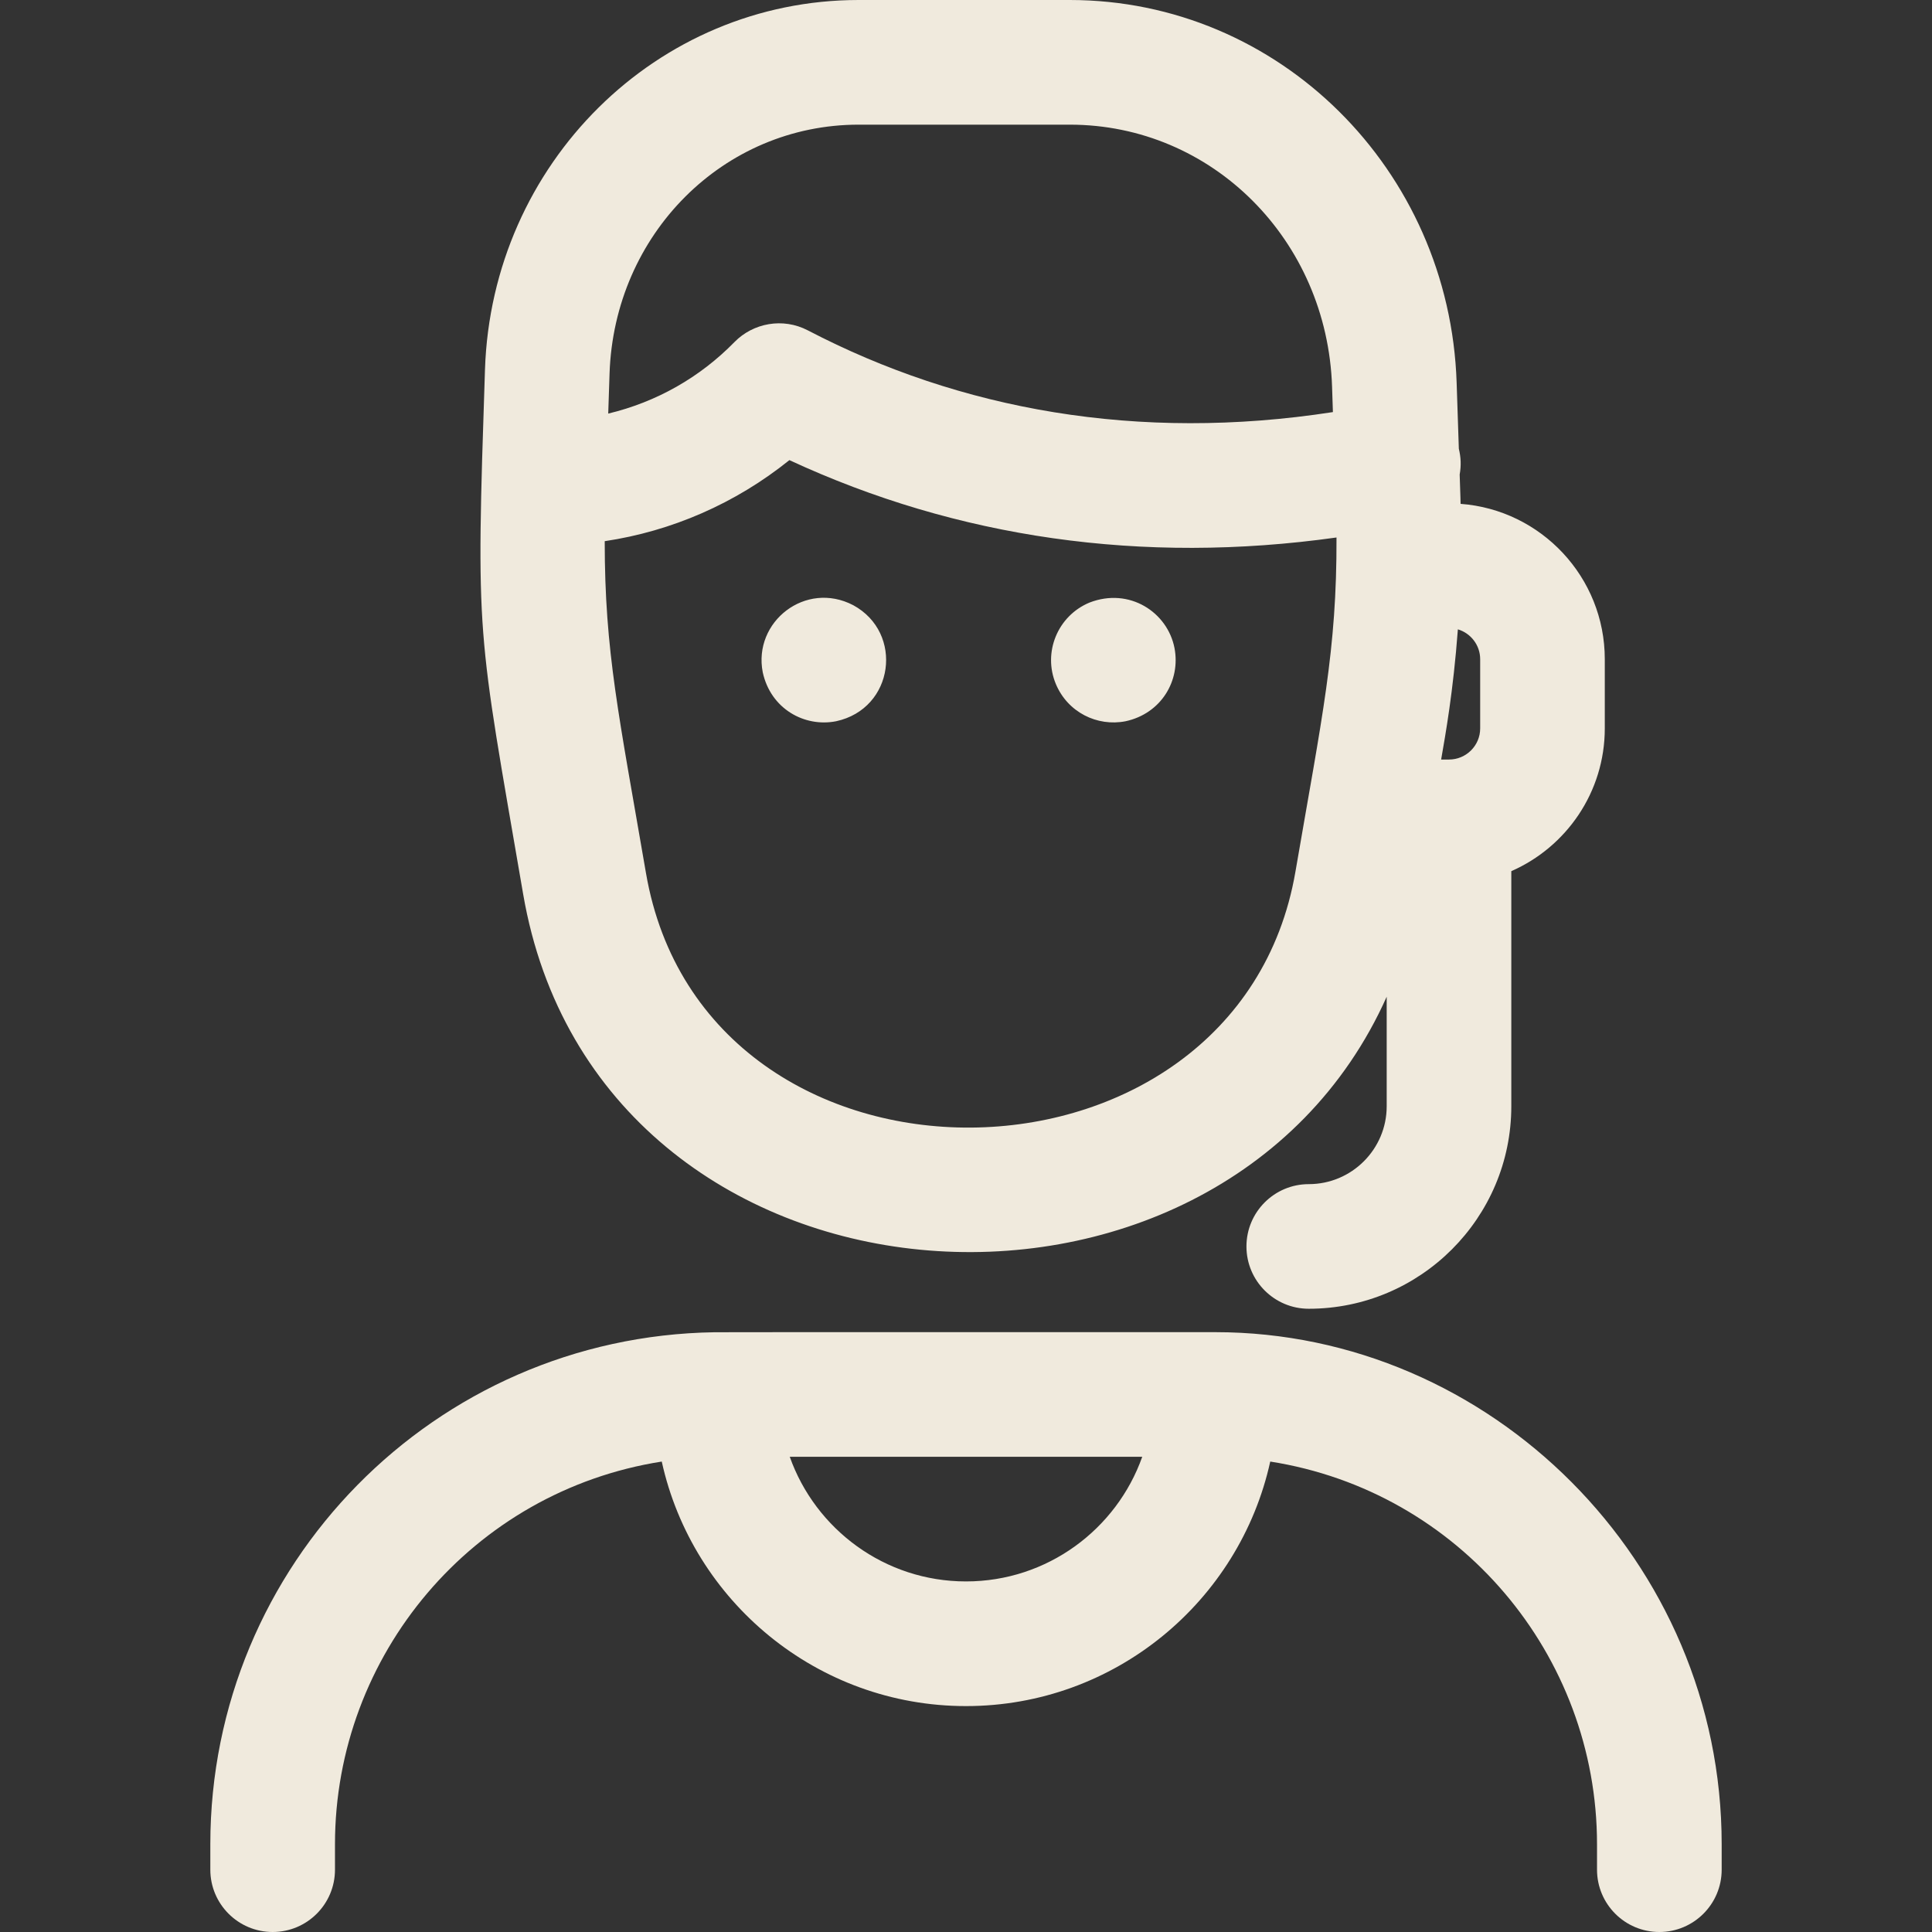 <svg width="44" height="44" viewBox="0 0 44 44" fill="none" xmlns="http://www.w3.org/2000/svg">
<rect x="0" y="0" width="44" height="44" fill="#333333" stroke="none"/>
<g clip-path="url(#clip0)">
<path d="M11.914 20.36C13.621 30.299 27.761 31.244 31.581 22.7V25.194C31.581 26.172 30.785 26.968 29.806 26.968C29.023 26.968 28.387 27.603 28.387 28.387C28.387 29.171 29.023 29.806 29.806 29.806C32.35 29.806 34.419 27.737 34.419 25.194V19.84C35.671 19.291 36.548 18.041 36.548 16.589V15.013C36.548 13.145 35.098 11.611 33.264 11.475C33.25 11.003 33.284 12.036 33.243 10.807C33.28 10.602 33.271 10.414 33.224 10.22L33.174 8.716C33.014 3.857 29.124 0 24.364 0H19.555C14.958 0 11.199 3.724 11.045 8.417C10.84 14.648 10.856 14.202 11.914 20.36ZM29.503 19.85C28.183 27.536 16.055 27.701 14.711 19.88C14.092 16.274 13.773 14.857 13.772 12.325C15.292 12.098 16.746 11.47 17.978 10.479C21.795 12.25 26.008 12.863 30.438 12.241C30.446 14.825 30.112 16.304 29.503 19.85ZM33.71 15.013V16.589C33.71 16.98 33.391 17.298 33 17.298H32.821C32.919 16.731 33.096 15.757 33.202 14.333C33.495 14.42 33.71 14.692 33.71 15.013ZM19.555 2.839H24.364C27.603 2.839 30.227 5.461 30.337 8.809L30.356 9.385C25.912 10.072 21.862 9.33 18.398 7.524C17.829 7.227 17.152 7.356 16.727 7.79C15.941 8.594 14.952 9.156 13.852 9.419L13.882 8.511C13.987 5.33 16.479 2.839 19.555 2.839ZM19.041 16.426C18.318 16.568 17.551 16.14 17.371 15.311C17.146 14.159 18.348 13.217 19.432 13.783C20.587 14.411 20.367 16.14 19.041 16.426ZM25.634 16.426C24.988 16.553 24.315 16.222 24.046 15.577C23.747 14.862 24.083 14.027 24.813 13.723C25.723 13.371 26.589 13.944 26.748 14.757C26.891 15.497 26.449 16.25 25.634 16.426ZM27.677 30.339C27.506 30.339 16.389 30.337 16.274 30.341C9.895 30.437 4.79 35.638 4.79 42V42.581C4.79 43.364 5.426 44 6.21 44C6.994 44 7.629 43.364 7.629 42.581V42C7.629 37.691 10.762 33.963 15.071 33.286C15.771 36.467 18.611 38.855 22 38.855C25.389 38.855 28.229 36.467 28.929 33.286C33.238 33.963 36.371 37.691 36.371 42V42.581C36.371 43.364 37.006 44 37.79 44C38.574 44 39.21 43.364 39.21 42.581V42C39.21 35.558 33.935 30.339 27.677 30.339ZM22 36.016C20.15 36.016 18.572 34.83 17.986 33.177H26.014C25.428 34.83 23.85 36.016 22 36.016Z" fill="#F0EADD"/>
</g>
<defs>
<clipPath id="clip0">
<rect width="44" height="44" fill="white"/>
</clipPath>
</defs>
</svg>
